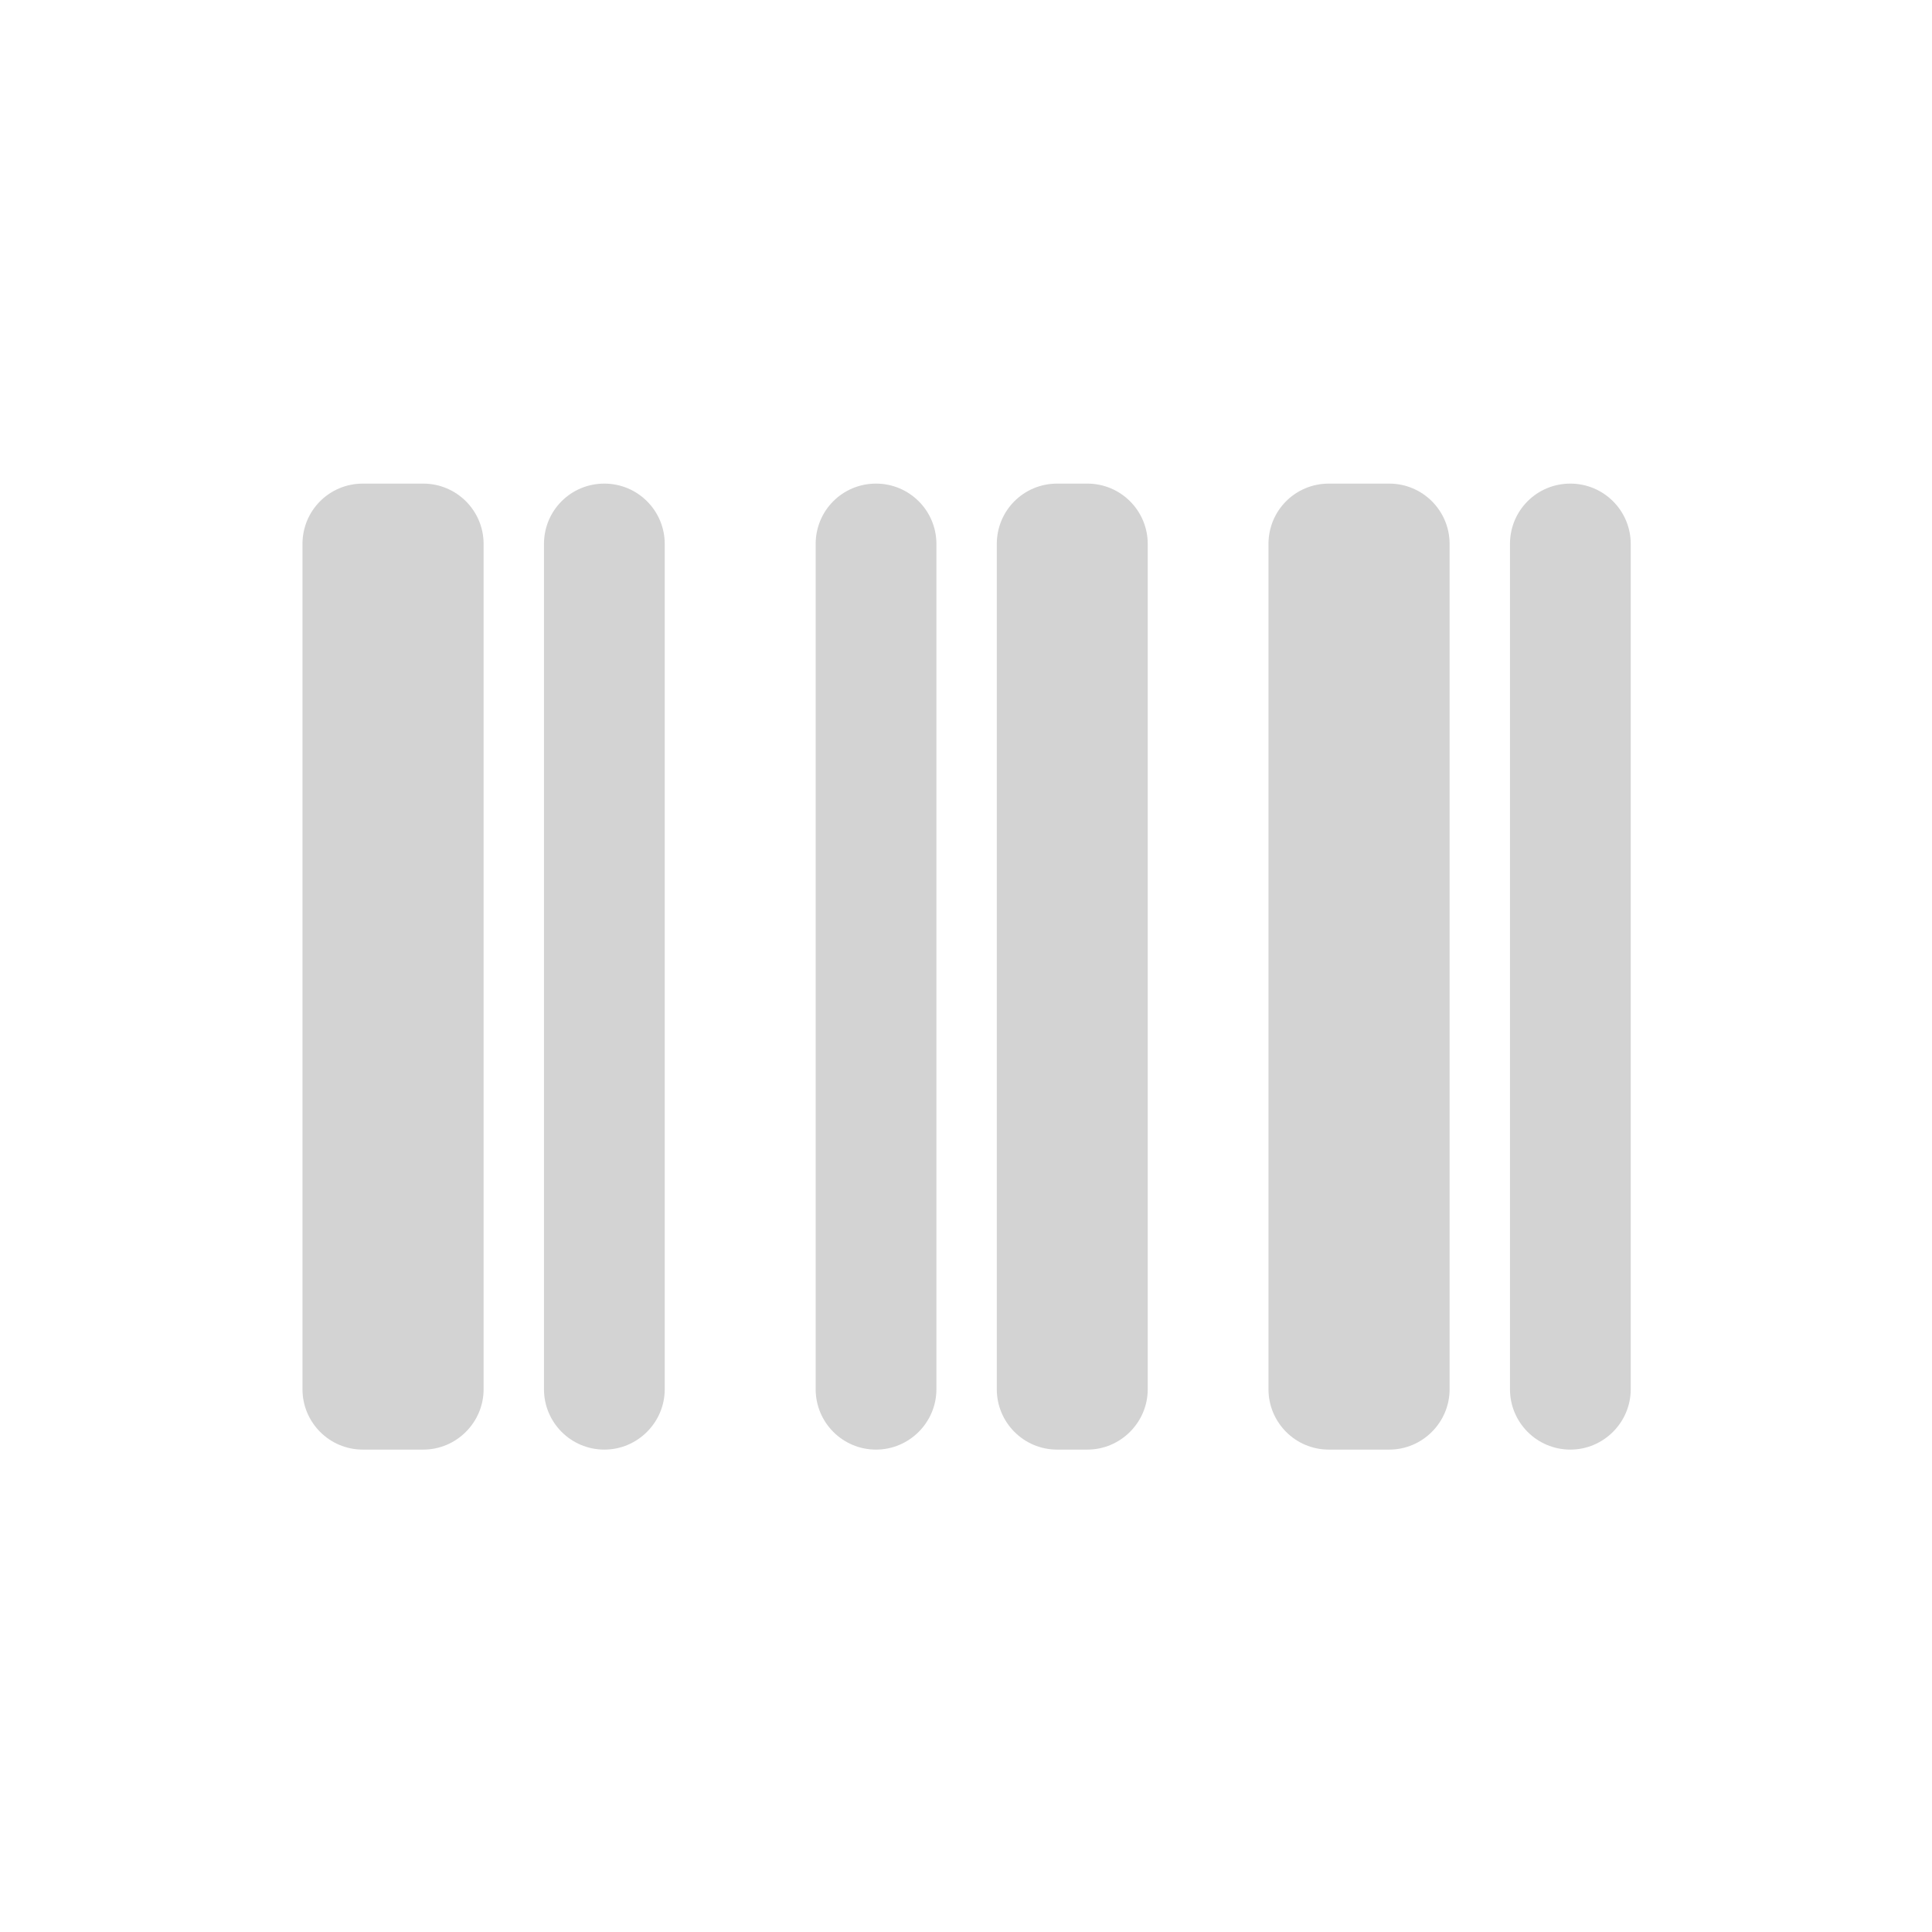 <svg xmlns="http://www.w3.org/2000/svg" viewBox="0 0 64 64">
  <path fill-rule="evenodd" d="M54.02 18.02v28 0c0 1.1-.9 2-2 2 -1.11 0-2-.9-2-2v-28 0c0-1.11.89-2 2-2 1.1 0 2 .89 2 2Zm-8-2v0c1.1 0 2 .89 2 2v28 0c0 1.1-.9 2-2 2h-2v0c-1.11 0-2-.9-2-2v-28 0c0-1.11.89-2 2-2Zm-10 0v0c1.1 0 2 .89 2 2v28 0c0 1.1-.9 2-2 2h-1v0c-1.11 0-2-.9-2-2v-28 0c0-1.11.89-2 2-2Zm-5 2v28 0c0 1.1-.9 2-2 2 -1.11 0-2-.9-2-2v-28 0c0-1.11.89-2 2-2 1.1 0 2 .89 2 2Zm-9 0v28 0c0 1.1-.9 2-2 2 -1.11 0-2-.9-2-2v-28 0c0-1.11.89-2 2-2 1.1 0 2 .89 2 2Zm-8-2v0c1.1 0 2 .89 2 2v28 0c0 1.1-.9 2-2 2h-2v0c-1.11 0-2-.9-2-2v-28 0c0-1.11.89-2 2-2Z" fill="#D3D3D3"/>
</svg>